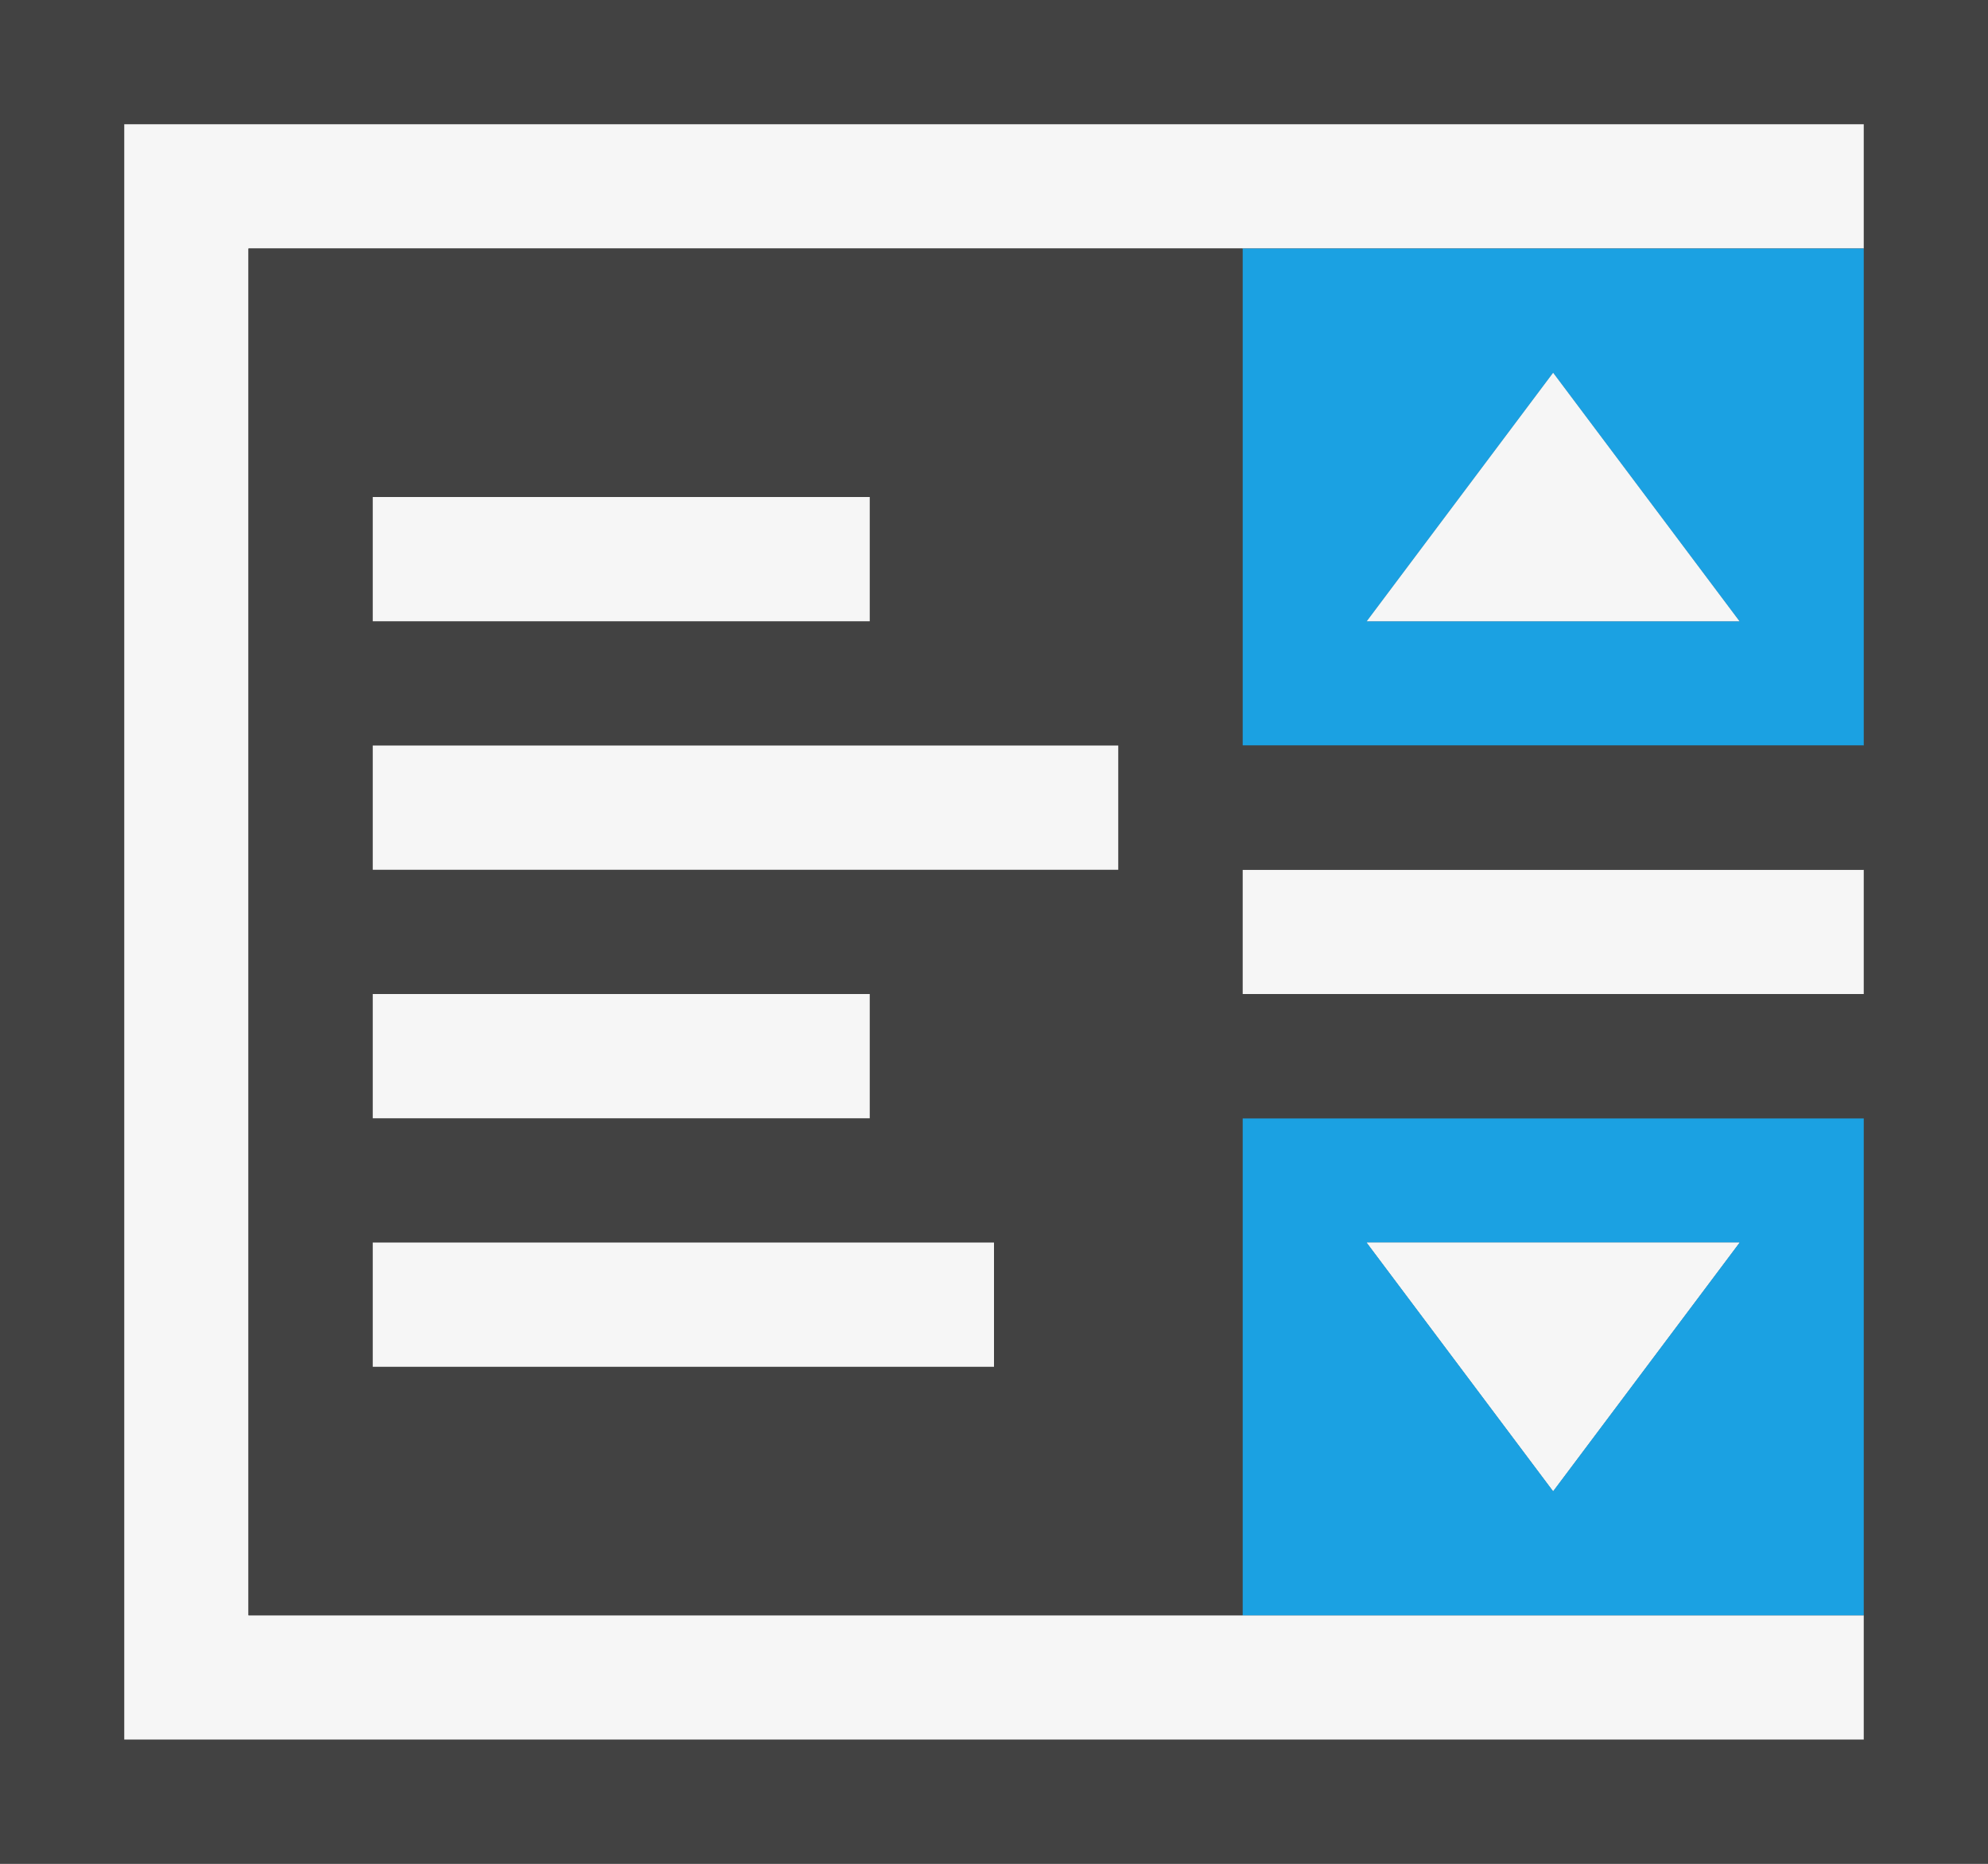 <svg xmlns="http://www.w3.org/2000/svg" viewBox="0 0 16 15"><rect x="0" y="0" width="16" height="15" fill="#808080" stroke="none"/><defs><style>.cls-1{fill:#f6f6f6;}.cls-2{fill:#424242;}.cls-3{fill:#1ba1e2;}</style></defs><title>ListBox_16x_1</title><g id="Layer_2" data-name="Layer 2"><g id="Layer_1-2" data-name="Layer 1"><path class="cls-1" d="M10,9h5v4H10Z"/><path class="cls-2" d="M0,0H16V15H0Z"/><path class="cls-2" d="M1,1V14H15V13H2V2H15V1Z"/><path class="cls-2" d="M3,10H8v1H3Zm7-3h5V8H10ZM3,8H7V9H3ZM3,4H7V5H3ZM3,6H9V7H3Zm11,4H11l1.5,2ZM12.5,3,11,5h3Z"/><path class="cls-1" d="M1,1V14H15V13H2V2H15V1Z"/><path class="cls-1" d="M3,10H8v1H3Zm7-3h5V8H10ZM3,8H7V9H3ZM3,4H7V5H3ZM3,6H9V7H3Zm11,4H11l1.5,2Z"/><path class="cls-3" d="M12.5,3,11,5h3Z"/><path class="cls-3" d="M15,9H10v4h5Zm-2.5,3L11,10h3ZM10,6h5V2H10Zm2.5-3L14,5H11Z"/><polygon class="cls-1" points="12.5 12 11 10 14 10 12.5 12"/><polygon class="cls-1" points="12.5 3 11 5 14 5 12.5 3"/><polygon class="cls-2" points="10 7 10 8 15 8 15 9 10 9 10 13 2 13 2 2 10 2 10 6 15 6 15 7 10 7"/><rect class="cls-1" x="3" y="4" width="4" height="1"/><rect class="cls-1" x="3" y="8" width="4" height="1"/><rect class="cls-1" x="3" y="10" width="5" height="1"/><rect class="cls-1" x="3" y="6" width="6" height="1"/></g></g></svg>